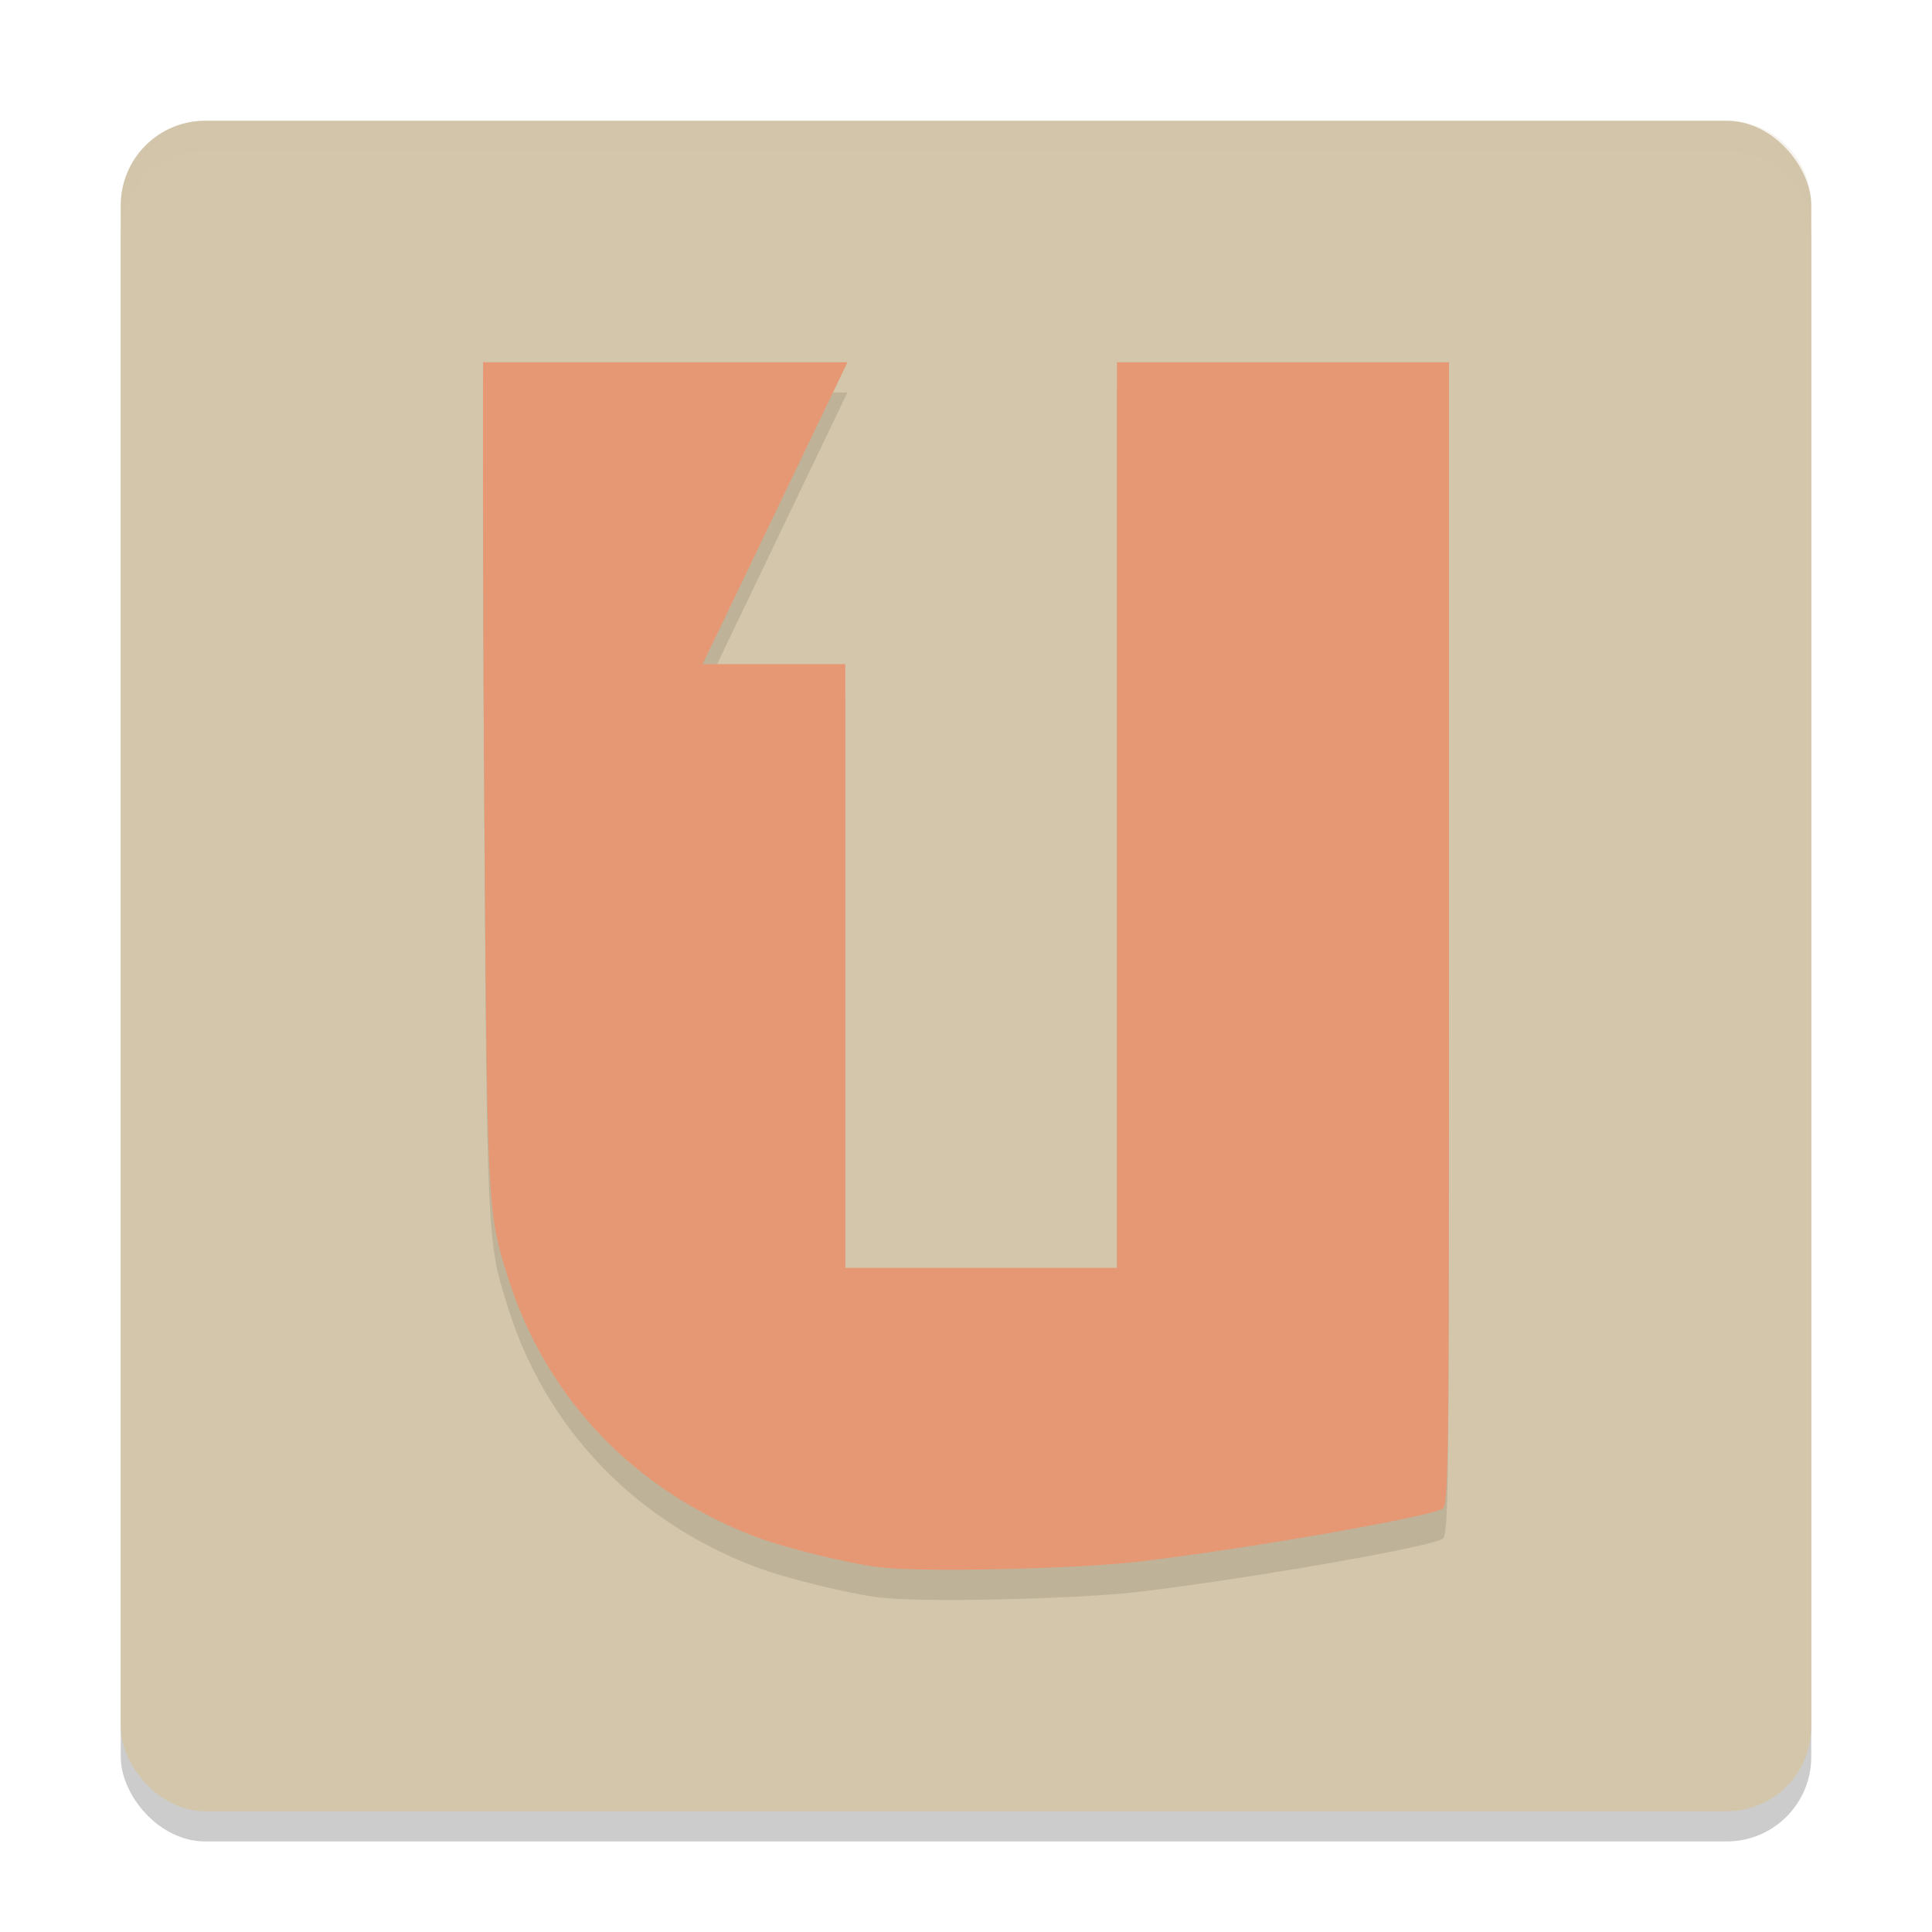 <svg xmlns="http://www.w3.org/2000/svg" width="64" height="64" version="1">
 <rect style="opacity:0.2" width="56" height="56" x="4" y="5" rx="2.8" ry="2.8"/>
 <rect style="fill:#d3c6aa" width="56" height="56" x="4" y="4" rx="2.8" ry="2.8"/>
 <path style="opacity:0.1" d="m 29.142,52.921 c -1.087,-0.137 -3.161,-0.649 -4.133,-1.021 -4,-1.531 -6.913,-4.58 -8.172,-8.554 -0.705,-2.224 -0.701,-2.145 -0.799,-16.621 -0.055,-8.034 -0.035,-13.725 -0.035,-13.725 h 12.07 l -4.798,10 H 28 v 10 10 H 32.445 37 V 27.836 13 h 11 c 0,0 -0.001,8.857 -1.02e-4,19.151 0.001,17.696 -0.01,18.722 -0.223,18.833 -0.567,0.295 -6.514,1.329 -10.061,1.749 -2.034,0.241 -7.244,0.355 -8.574,0.187 z"/>
 <path style="fill:#e69875" d="m 29.142,51.921 c -1.087,-0.137 -3.161,-0.649 -4.133,-1.021 -4,-1.531 -6.913,-4.58 -8.172,-8.554 -0.705,-2.224 -0.701,-2.145 -0.799,-16.621 -0.055,-8.034 -0.035,-13.725 -0.035,-13.725 h 12.07 l -4.798,10 H 28 v 10 10 H 32.445 37 V 26.836 12 h 11 c 0,0 -0.001,8.857 -1.02e-4,19.151 0.001,17.696 -0.01,18.722 -0.223,18.833 -0.567,0.295 -6.514,1.329 -10.061,1.749 -2.034,0.241 -7.244,0.355 -8.574,0.187 z"/>
 <path style="opacity:0.2;fill:#d3c6aa" d="M 6.801 4 C 5.25 4 4 5.25 4 6.801 L 4 7.801 C 4 6.25 5.25 5 6.801 5 L 57.199 5 C 58.75 5 60 6.25 60 7.801 L 60 6.801 C 60 5.25 58.75 4 57.199 4 L 6.801 4 z"/>
</svg>
